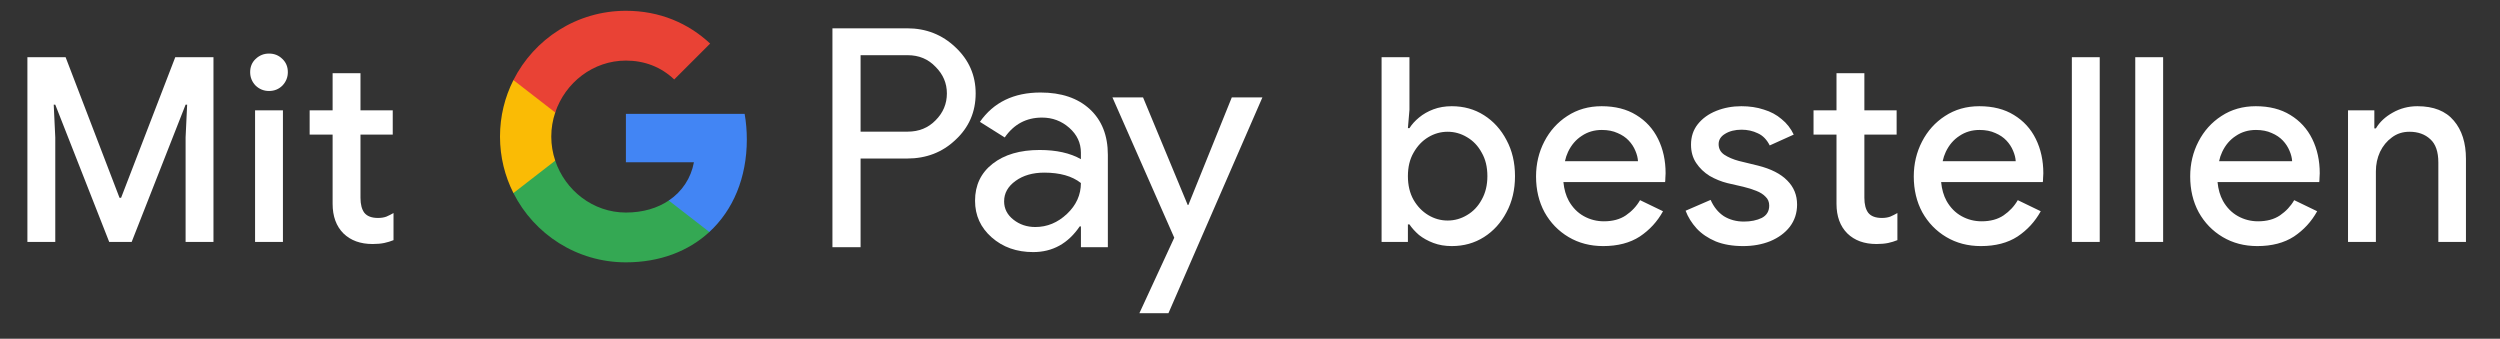 <svg width="155" height="21" viewBox="0 0 155 21" fill="none" xmlns="http://www.w3.org/2000/svg">
<rect x="0" y="0" width="155" height="21" fill="#333333" stroke="none"/>
<g id="de_order_with_Pay_NBG">
<path id="Left Text" d="M1.699 15.001V3.545H4.067L7.411 12.265H7.507L10.867 3.545H13.235V15.001H11.507V8.521L11.603 6.489H11.507L8.163 15.001H6.771L3.427 6.489H3.331L3.427 8.521V15.001H1.699ZM15.814 15.001V6.841H17.542V15.001H15.814ZM16.678 5.641C16.358 5.641 16.081 5.529 15.846 5.305C15.622 5.07 15.51 4.793 15.51 4.473C15.51 4.142 15.622 3.87 15.846 3.657C16.081 3.433 16.358 3.321 16.678 3.321C17.009 3.321 17.286 3.433 17.51 3.657C17.734 3.87 17.846 4.142 17.846 4.473C17.846 4.793 17.734 5.07 17.51 5.305C17.286 5.529 17.009 5.641 16.678 5.641ZM19.198 6.841H20.622V4.537H22.35V6.841H24.35V8.345H22.35V12.265C22.35 12.67 22.43 12.979 22.59 13.193C22.761 13.406 23.043 13.513 23.438 13.513C23.63 13.513 23.801 13.486 23.95 13.433C24.099 13.369 24.249 13.294 24.398 13.209V14.889C24.217 14.963 24.025 15.022 23.822 15.065C23.619 15.107 23.379 15.129 23.102 15.129C22.345 15.129 21.742 14.91 21.294 14.473C20.846 14.025 20.622 13.411 20.622 12.633V8.345H19.198V6.841Z" fill="white"/>
<g id="GPay (Dark)">
<g id="GPay">
<g id="Pay">
<path id="Fill 1" fill-rule="evenodd" clip-rule="evenodd" d="M53.356 3.423V8.162H56.278C56.974 8.162 57.55 7.928 58.005 7.46C58.473 6.993 58.707 6.436 58.707 5.792C58.707 5.161 58.473 4.61 58.005 4.143C57.55 3.663 56.974 3.422 56.278 3.422H53.356V3.423ZM53.356 9.83V15.326H51.611V1.755H56.24C57.417 1.755 58.415 2.148 59.238 2.931C60.073 3.714 60.491 4.668 60.491 5.792C60.491 6.942 60.073 7.903 59.238 8.673C58.428 9.444 57.429 9.829 56.24 9.829H53.356V9.83Z" fill="white"/>
<path id="Fill 3" fill-rule="evenodd" clip-rule="evenodd" d="M62.255 12.483C62.255 12.938 62.448 13.317 62.834 13.62C63.219 13.924 63.672 14.075 64.19 14.075C64.924 14.075 65.578 13.803 66.153 13.261C66.729 12.717 67.016 12.079 67.016 11.347C66.472 10.917 65.713 10.703 64.74 10.703C64.031 10.703 63.44 10.874 62.966 11.215C62.492 11.556 62.255 11.977 62.255 12.483M64.513 5.736C65.803 5.736 66.821 6.08 67.569 6.769C68.314 7.458 68.687 8.402 68.687 9.602V15.326H67.018V14.037H66.942C66.221 15.098 65.259 15.629 64.058 15.629C63.033 15.629 62.175 15.326 61.487 14.72C60.797 14.113 60.453 13.355 60.453 12.445C60.453 11.485 60.816 10.721 61.543 10.152C62.271 9.584 63.241 9.299 64.456 9.299C65.492 9.299 66.347 9.488 67.016 9.868V9.469C67.016 8.862 66.776 8.348 66.296 7.925C65.814 7.501 65.252 7.29 64.607 7.29C63.633 7.29 62.862 7.7 62.293 8.522L60.755 7.555C61.603 6.342 62.855 5.736 64.513 5.736" fill="white"/>
<path id="Fill 5" fill-rule="evenodd" clip-rule="evenodd" d="M78.269 6.039L72.443 19.42H70.641L72.804 14.738L68.971 6.039H70.869L73.639 12.711H73.677L76.371 6.039H78.269Z" fill="white"/>
</g>
<g id="G">
<path id="Fill 8" fill-rule="evenodd" clip-rule="evenodd" d="M46.303 8.645C46.303 8.096 46.256 7.566 46.168 7.059H38.806V10.062H43.023C42.842 11.041 42.294 11.874 41.464 12.432V14.383H43.98C45.454 13.025 46.303 11.018 46.303 8.645" fill="#4285F4"/>
<path id="Fill 10" fill-rule="evenodd" clip-rule="evenodd" d="M38.806 16.265C40.913 16.265 42.687 15.574 43.98 14.383L41.464 12.432C40.764 12.903 39.861 13.178 38.806 13.178C36.77 13.178 35.042 11.807 34.424 9.96H31.832V11.969C33.116 14.516 35.757 16.265 38.806 16.265" fill="#34A853"/>
<path id="Fill 12" fill-rule="evenodd" clip-rule="evenodd" d="M34.424 9.96C34.266 9.488 34.179 8.986 34.179 8.467C34.179 7.948 34.266 7.446 34.424 6.975V4.966H31.832C31.3 6.018 31 7.208 31 8.467C31 9.727 31.3 10.916 31.832 11.969L34.424 9.96Z" fill="#FABB05"/>
<path id="Fill 14" fill-rule="evenodd" clip-rule="evenodd" d="M38.806 3.756C39.957 3.756 40.988 4.151 41.801 4.926V4.927L44.029 2.701C42.676 1.442 40.912 0.669 38.806 0.669C35.757 0.669 33.116 2.418 31.832 4.966L34.424 6.975C35.042 5.127 36.77 3.756 38.806 3.756" fill="#E94235"/>
</g>
</g>
</g>
<path id="Right Text" d="M90.01 15.257C89.594 15.257 89.215 15.193 88.874 15.065C88.533 14.937 88.234 14.771 87.978 14.569C87.733 14.355 87.535 14.137 87.386 13.913H87.29V15.001H85.658V3.545H87.386V6.809L87.29 7.945H87.386C87.535 7.71 87.733 7.491 87.978 7.289C88.234 7.075 88.533 6.905 88.874 6.777C89.215 6.649 89.594 6.585 90.01 6.585C90.757 6.585 91.423 6.771 92.01 7.145C92.597 7.518 93.061 8.03 93.402 8.681C93.754 9.331 93.93 10.078 93.93 10.921C93.93 11.763 93.754 12.51 93.402 13.161C93.061 13.811 92.597 14.323 92.01 14.697C91.423 15.07 90.757 15.257 90.01 15.257ZM89.754 13.673C90.181 13.673 90.581 13.561 90.954 13.337C91.338 13.113 91.642 12.793 91.866 12.377C92.101 11.961 92.218 11.475 92.218 10.921C92.218 10.355 92.101 9.87 91.866 9.465C91.642 9.049 91.338 8.729 90.954 8.505C90.581 8.281 90.181 8.169 89.754 8.169C89.327 8.169 88.927 8.281 88.554 8.505C88.181 8.729 87.877 9.049 87.642 9.465C87.407 9.87 87.29 10.355 87.29 10.921C87.29 11.486 87.407 11.977 87.642 12.393C87.877 12.798 88.181 13.113 88.554 13.337C88.927 13.561 89.327 13.673 89.754 13.673ZM99.395 15.257C98.595 15.257 97.881 15.07 97.251 14.697C96.622 14.323 96.126 13.811 95.763 13.161C95.411 12.51 95.235 11.769 95.235 10.937C95.235 10.158 95.406 9.438 95.747 8.777C96.089 8.115 96.563 7.587 97.171 7.193C97.79 6.787 98.499 6.585 99.299 6.585C100.142 6.585 100.857 6.766 101.443 7.129C102.041 7.491 102.494 7.987 102.803 8.617C103.113 9.246 103.267 9.955 103.267 10.745C103.267 10.862 103.262 10.969 103.251 11.065C103.251 11.161 103.246 11.235 103.235 11.289H96.931C96.974 11.737 97.086 12.126 97.267 12.457C97.502 12.873 97.811 13.187 98.195 13.401C98.579 13.614 98.995 13.721 99.443 13.721C99.987 13.721 100.441 13.598 100.803 13.353C101.177 13.097 101.47 12.782 101.683 12.409L103.107 13.097C102.755 13.737 102.275 14.259 101.667 14.665C101.059 15.059 100.302 15.257 99.395 15.257ZM97.027 9.993H101.555C101.545 9.79 101.491 9.577 101.395 9.353C101.299 9.118 101.161 8.905 100.979 8.713C100.798 8.521 100.569 8.366 100.291 8.249C100.014 8.121 99.689 8.057 99.315 8.057C98.846 8.057 98.43 8.179 98.067 8.425C97.705 8.659 97.422 8.99 97.219 9.417C97.134 9.598 97.07 9.79 97.027 9.993ZM108.075 15.257C107.424 15.257 106.859 15.161 106.379 14.969C105.899 14.766 105.504 14.499 105.195 14.169C104.885 13.827 104.656 13.459 104.507 13.065L106.059 12.393C106.251 12.83 106.523 13.166 106.875 13.401C107.237 13.625 107.653 13.737 108.123 13.737C108.549 13.737 108.917 13.662 109.227 13.513C109.536 13.353 109.691 13.097 109.691 12.745C109.691 12.521 109.616 12.339 109.467 12.201C109.328 12.051 109.136 11.929 108.891 11.833C108.656 11.737 108.384 11.651 108.075 11.577L107.099 11.353C106.715 11.257 106.347 11.107 105.995 10.905C105.653 10.691 105.376 10.425 105.163 10.105C104.949 9.785 104.843 9.406 104.843 8.969C104.843 8.478 104.981 8.057 105.259 7.705C105.547 7.342 105.931 7.065 106.411 6.873C106.891 6.681 107.408 6.585 107.963 6.585C108.475 6.585 108.939 6.654 109.355 6.793C109.781 6.921 110.149 7.118 110.459 7.385C110.779 7.641 111.029 7.961 111.211 8.345L109.723 9.017C109.541 8.654 109.296 8.403 108.987 8.265C108.677 8.115 108.341 8.041 107.979 8.041C107.573 8.041 107.232 8.126 106.955 8.297C106.688 8.457 106.555 8.67 106.555 8.937C106.555 9.214 106.672 9.433 106.907 9.593C107.152 9.753 107.451 9.881 107.803 9.977L108.987 10.265C109.797 10.467 110.405 10.777 110.811 11.193C111.216 11.598 111.419 12.094 111.419 12.681C111.419 13.203 111.269 13.662 110.971 14.057C110.672 14.441 110.267 14.739 109.755 14.953C109.253 15.155 108.693 15.257 108.075 15.257ZM112.439 6.841H113.863V4.537H115.591V6.841H117.591V8.345H115.591V12.265C115.591 12.67 115.671 12.979 115.831 13.193C116.001 13.406 116.284 13.513 116.679 13.513C116.871 13.513 117.041 13.486 117.191 13.433C117.34 13.369 117.489 13.294 117.639 13.209V14.889C117.457 14.963 117.265 15.022 117.063 15.065C116.86 15.107 116.62 15.129 116.343 15.129C115.585 15.129 114.983 14.91 114.535 14.473C114.087 14.025 113.863 13.411 113.863 12.633V8.345H112.439V6.841ZM122.814 15.257C122.014 15.257 121.299 15.07 120.67 14.697C120.041 14.323 119.545 13.811 119.182 13.161C118.83 12.51 118.654 11.769 118.654 10.937C118.654 10.158 118.825 9.438 119.166 8.777C119.507 8.115 119.982 7.587 120.59 7.193C121.209 6.787 121.918 6.585 122.718 6.585C123.561 6.585 124.275 6.766 124.862 7.129C125.459 7.491 125.913 7.987 126.222 8.617C126.531 9.246 126.686 9.955 126.686 10.745C126.686 10.862 126.681 10.969 126.67 11.065C126.67 11.161 126.665 11.235 126.654 11.289H120.35C120.393 11.737 120.505 12.126 120.686 12.457C120.921 12.873 121.23 13.187 121.614 13.401C121.998 13.614 122.414 13.721 122.862 13.721C123.406 13.721 123.859 13.598 124.222 13.353C124.595 13.097 124.889 12.782 125.102 12.409L126.526 13.097C126.174 13.737 125.694 14.259 125.086 14.665C124.478 15.059 123.721 15.257 122.814 15.257ZM120.446 9.993H124.974C124.963 9.79 124.91 9.577 124.814 9.353C124.718 9.118 124.579 8.905 124.398 8.713C124.217 8.521 123.987 8.366 123.71 8.249C123.433 8.121 123.107 8.057 122.734 8.057C122.265 8.057 121.849 8.179 121.486 8.425C121.123 8.659 120.841 8.99 120.638 9.417C120.553 9.598 120.489 9.79 120.446 9.993ZM128.455 15.001V3.545H130.183V15.001H128.455ZM132.386 15.001V3.545H134.114V15.001H132.386ZM139.952 15.257C139.152 15.257 138.437 15.07 137.808 14.697C137.178 14.323 136.682 13.811 136.32 13.161C135.968 12.51 135.792 11.769 135.792 10.937C135.792 10.158 135.962 9.438 136.304 8.777C136.645 8.115 137.12 7.587 137.728 7.193C138.346 6.787 139.056 6.585 139.856 6.585C140.698 6.585 141.413 6.766 142 7.129C142.597 7.491 143.05 7.987 143.36 8.617C143.669 9.246 143.824 9.955 143.824 10.745C143.824 10.862 143.818 10.969 143.808 11.065C143.808 11.161 143.802 11.235 143.792 11.289H137.488C137.53 11.737 137.642 12.126 137.824 12.457C138.058 12.873 138.368 13.187 138.752 13.401C139.136 13.614 139.552 13.721 140 13.721C140.544 13.721 140.997 13.598 141.36 13.353C141.733 13.097 142.026 12.782 142.24 12.409L143.664 13.097C143.312 13.737 142.832 14.259 142.224 14.665C141.616 15.059 140.858 15.257 139.952 15.257ZM137.584 9.993H142.112C142.101 9.79 142.048 9.577 141.952 9.353C141.856 9.118 141.717 8.905 141.536 8.713C141.354 8.521 141.125 8.366 140.848 8.249C140.57 8.121 140.245 8.057 139.872 8.057C139.402 8.057 138.986 8.179 138.624 8.425C138.261 8.659 137.978 8.99 137.776 9.417C137.69 9.598 137.626 9.79 137.584 9.993ZM145.577 15.001V6.841H147.209V7.961H147.305C147.539 7.566 147.886 7.241 148.345 6.985C148.814 6.718 149.326 6.585 149.881 6.585C150.883 6.585 151.635 6.883 152.137 7.481C152.638 8.067 152.889 8.857 152.889 9.849V15.001H151.177V10.073C151.177 9.411 151.011 8.931 150.681 8.633C150.35 8.323 149.918 8.169 149.385 8.169C148.969 8.169 148.606 8.286 148.297 8.521C147.987 8.745 147.742 9.043 147.561 9.417C147.39 9.79 147.305 10.19 147.305 10.617V15.001H145.577Z" fill="white"/>
</g>
</svg>
